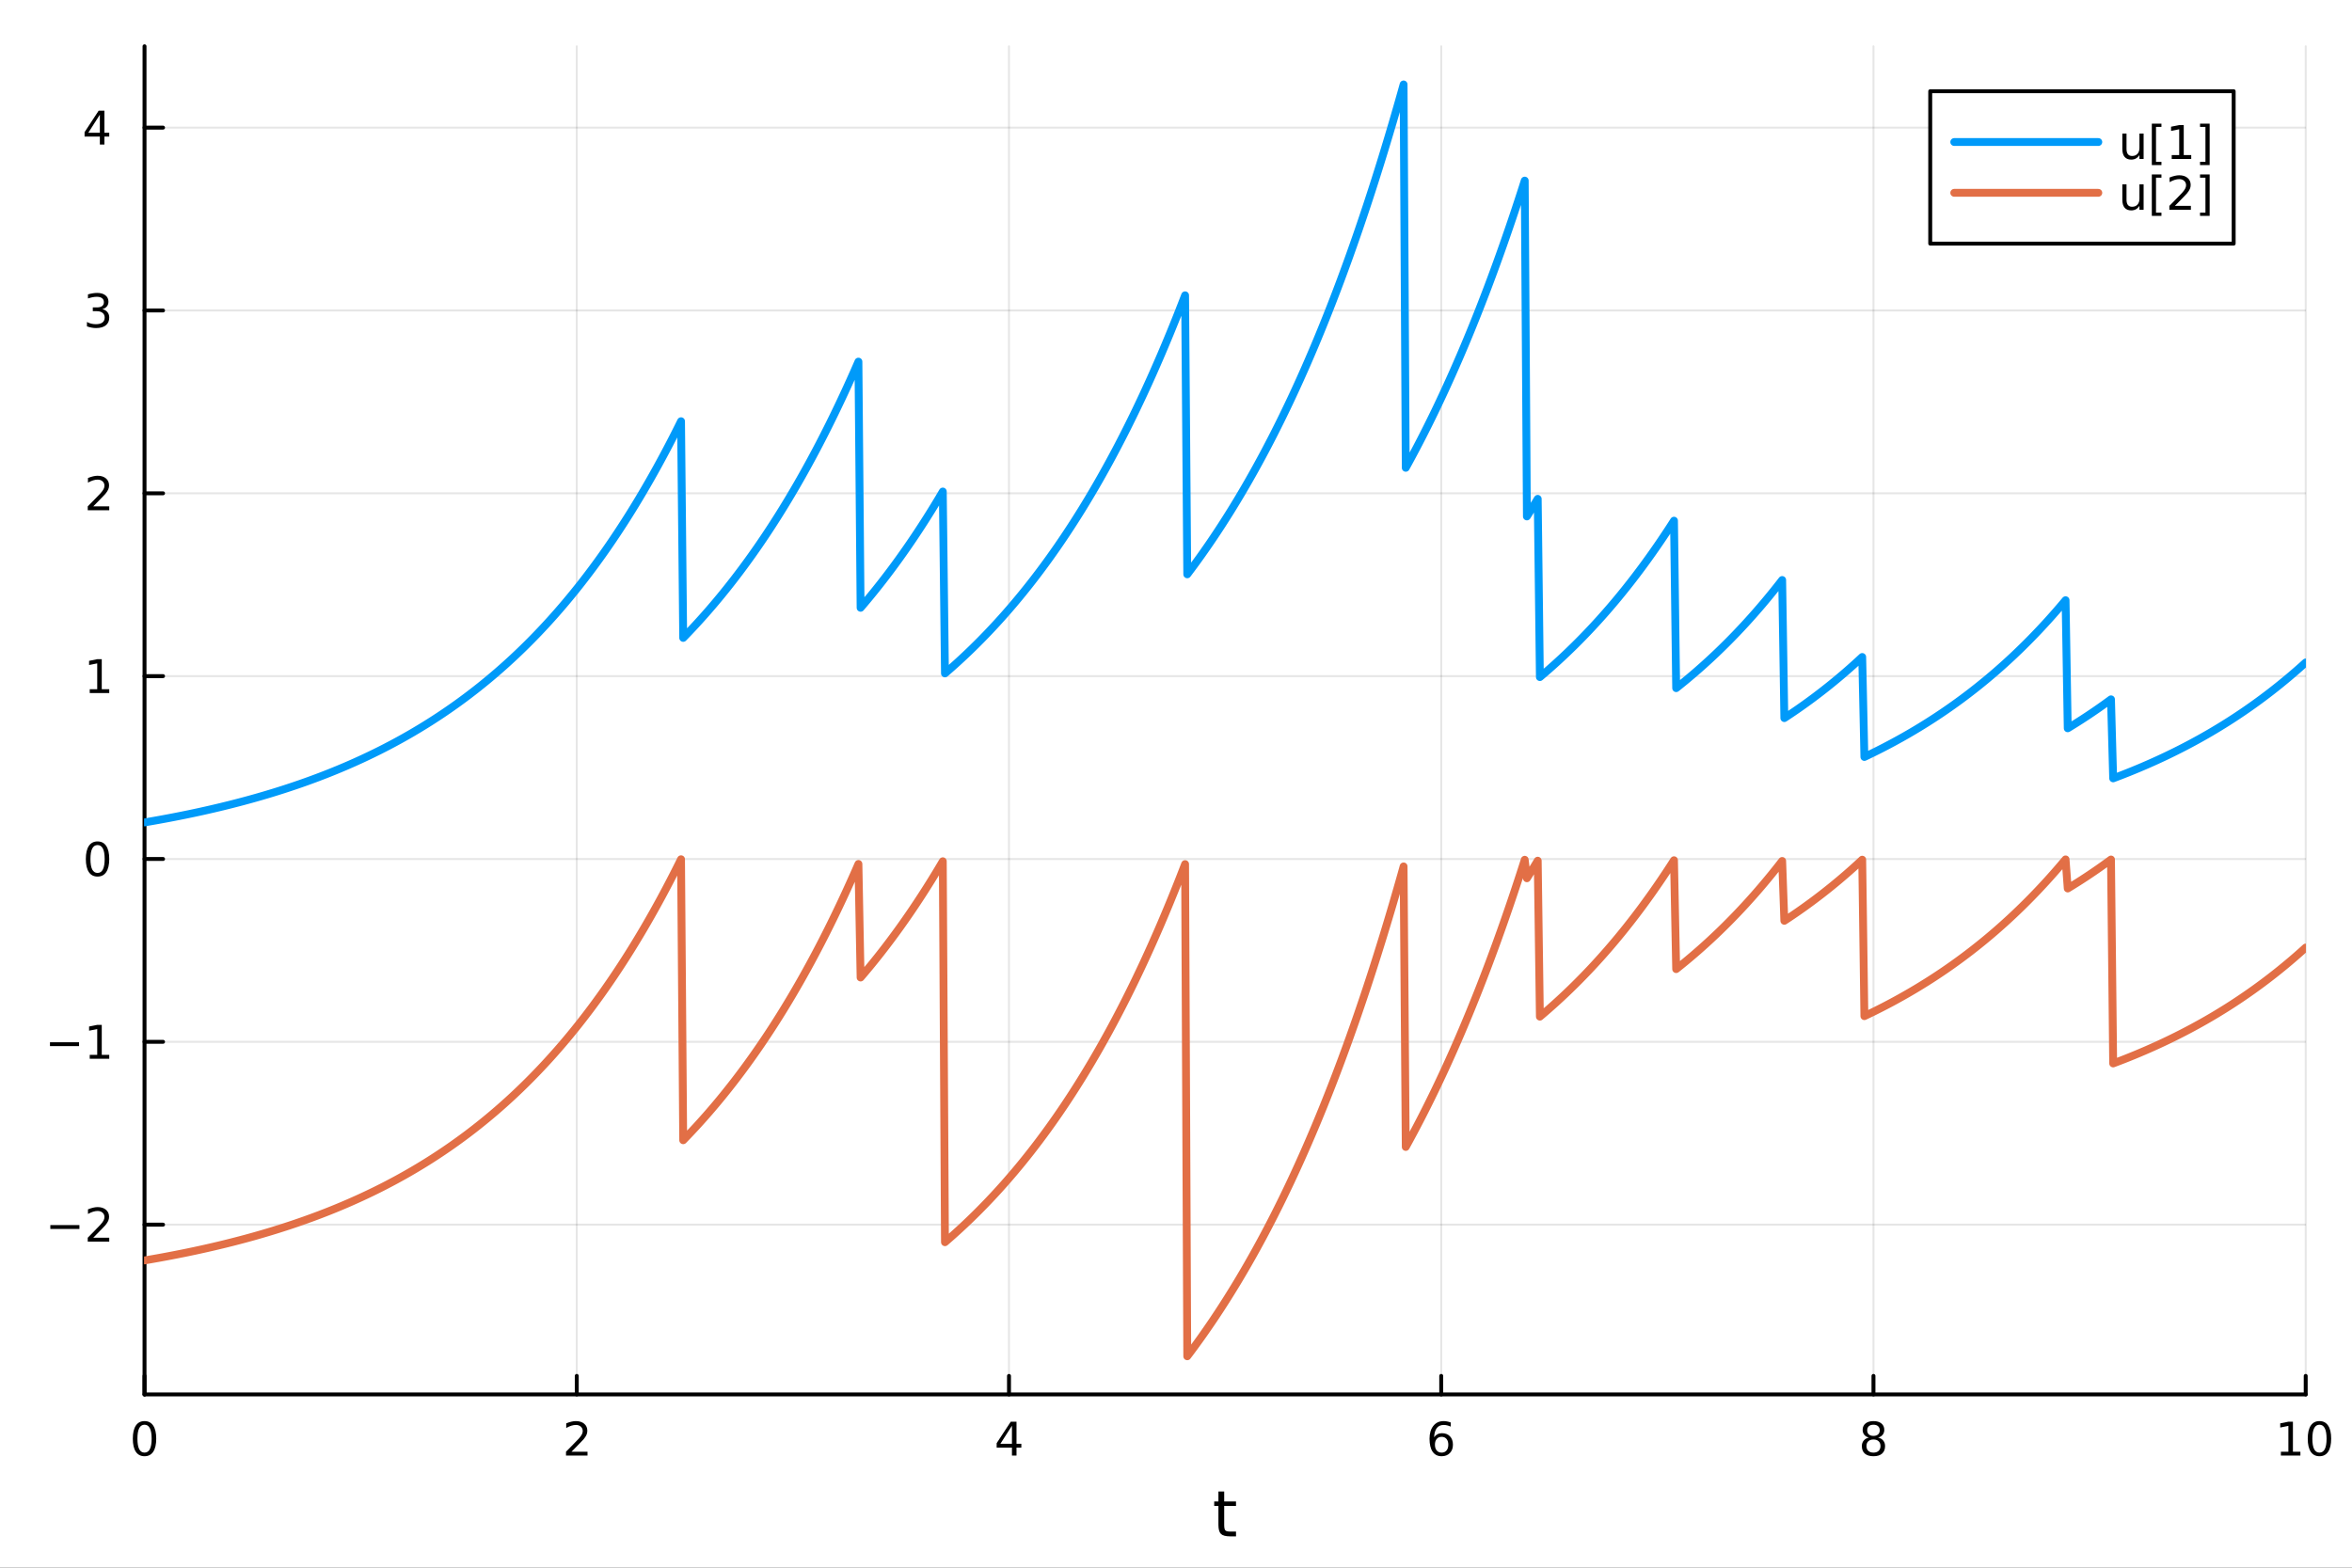<?xml version="1.0" encoding="utf-8"?>
<svg xmlns="http://www.w3.org/2000/svg" xmlns:xlink="http://www.w3.org/1999/xlink" width="600" height="400" viewBox="0 0 2400 1600">
<rect x="0" y="0" width="2400" height="1600" fill="#333333" stroke="none"/>
<defs>
  <clipPath id="clip770">
    <rect x="0" y="0" width="2400" height="1600"/>
  </clipPath>
</defs>
<path clip-path="url(#clip770)" d="M0 1600 L2400 1600 L2400 0 L0 0  Z" fill="#ffffff" fill-rule="evenodd" fill-opacity="1"/>
<defs>
  <clipPath id="clip771">
    <rect x="480" y="0" width="1681" height="1600"/>
  </clipPath>
</defs>
<path clip-path="url(#clip770)" d="M147.478 1423.18 L2352.76 1423.18 L2352.76 47.244 L147.478 47.244  Z" fill="#ffffff" fill-rule="evenodd" fill-opacity="1"/>
<defs>
  <clipPath id="clip772">
    <rect x="147" y="47" width="2206" height="1377"/>
  </clipPath>
</defs>
<polyline clip-path="url(#clip772)" style="stroke:#000000; stroke-linecap:round; stroke-linejoin:round; stroke-width:2; stroke-opacity:0.1; fill:none" points="147.478,1423.18 147.478,47.244 "/>
<polyline clip-path="url(#clip772)" style="stroke:#000000; stroke-linecap:round; stroke-linejoin:round; stroke-width:2; stroke-opacity:0.1; fill:none" points="588.534,1423.18 588.534,47.244 "/>
<polyline clip-path="url(#clip772)" style="stroke:#000000; stroke-linecap:round; stroke-linejoin:round; stroke-width:2; stroke-opacity:0.1; fill:none" points="1029.59,1423.18 1029.59,47.244 "/>
<polyline clip-path="url(#clip772)" style="stroke:#000000; stroke-linecap:round; stroke-linejoin:round; stroke-width:2; stroke-opacity:0.1; fill:none" points="1470.64,1423.18 1470.64,47.244 "/>
<polyline clip-path="url(#clip772)" style="stroke:#000000; stroke-linecap:round; stroke-linejoin:round; stroke-width:2; stroke-opacity:0.1; fill:none" points="1911.7,1423.18 1911.7,47.244 "/>
<polyline clip-path="url(#clip772)" style="stroke:#000000; stroke-linecap:round; stroke-linejoin:round; stroke-width:2; stroke-opacity:0.1; fill:none" points="2352.76,1423.18 2352.76,47.244 "/>
<polyline clip-path="url(#clip770)" style="stroke:#000000; stroke-linecap:round; stroke-linejoin:round; stroke-width:4; stroke-opacity:1; fill:none" points="147.478,1423.18 2352.76,1423.18 "/>
<polyline clip-path="url(#clip770)" style="stroke:#000000; stroke-linecap:round; stroke-linejoin:round; stroke-width:4; stroke-opacity:1; fill:none" points="147.478,1423.18 147.478,1404.28 "/>
<polyline clip-path="url(#clip770)" style="stroke:#000000; stroke-linecap:round; stroke-linejoin:round; stroke-width:4; stroke-opacity:1; fill:none" points="588.534,1423.18 588.534,1404.28 "/>
<polyline clip-path="url(#clip770)" style="stroke:#000000; stroke-linecap:round; stroke-linejoin:round; stroke-width:4; stroke-opacity:1; fill:none" points="1029.59,1423.18 1029.59,1404.28 "/>
<polyline clip-path="url(#clip770)" style="stroke:#000000; stroke-linecap:round; stroke-linejoin:round; stroke-width:4; stroke-opacity:1; fill:none" points="1470.64,1423.18 1470.64,1404.28 "/>
<polyline clip-path="url(#clip770)" style="stroke:#000000; stroke-linecap:round; stroke-linejoin:round; stroke-width:4; stroke-opacity:1; fill:none" points="1911.7,1423.18 1911.7,1404.28 "/>
<polyline clip-path="url(#clip770)" style="stroke:#000000; stroke-linecap:round; stroke-linejoin:round; stroke-width:4; stroke-opacity:1; fill:none" points="2352.76,1423.18 2352.76,1404.28 "/>
<path clip-path="url(#clip770)" d="M147.478 1454.1 Q143.867 1454.1 142.038 1457.66 Q140.233 1461.2 140.233 1468.33 Q140.233 1475.44 142.038 1479.01 Q143.867 1482.55 147.478 1482.55 Q151.112 1482.55 152.918 1479.01 Q154.746 1475.44 154.746 1468.33 Q154.746 1461.2 152.918 1457.66 Q151.112 1454.1 147.478 1454.1 M147.478 1450.39 Q153.288 1450.39 156.344 1455 Q159.422 1459.58 159.422 1468.33 Q159.422 1477.06 156.344 1481.67 Q153.288 1486.25 147.478 1486.25 Q141.668 1486.25 138.589 1481.67 Q135.534 1477.06 135.534 1468.33 Q135.534 1459.58 138.589 1455 Q141.668 1450.39 147.478 1450.39 Z" fill="#000000" fill-rule="nonzero" fill-opacity="1" /><path clip-path="url(#clip770)" d="M583.186 1481.64 L599.506 1481.64 L599.506 1485.58 L577.561 1485.58 L577.561 1481.64 Q580.223 1478.89 584.807 1474.26 Q589.413 1469.61 590.594 1468.27 Q592.839 1465.74 593.719 1464.01 Q594.621 1462.25 594.621 1460.56 Q594.621 1457.8 592.677 1456.07 Q590.756 1454.33 587.654 1454.33 Q585.455 1454.33 583.001 1455.09 Q580.571 1455.86 577.793 1457.41 L577.793 1452.69 Q580.617 1451.55 583.071 1450.97 Q585.524 1450.39 587.561 1450.39 Q592.932 1450.39 596.126 1453.08 Q599.32 1455.77 599.32 1460.26 Q599.32 1462.39 598.51 1464.31 Q597.723 1466.2 595.617 1468.8 Q595.038 1469.47 591.936 1472.69 Q588.834 1475.88 583.186 1481.64 Z" fill="#000000" fill-rule="nonzero" fill-opacity="1" /><path clip-path="url(#clip770)" d="M1032.6 1455.09 L1020.79 1473.54 L1032.6 1473.54 L1032.6 1455.09 M1031.37 1451.02 L1037.25 1451.02 L1037.25 1473.54 L1042.18 1473.54 L1042.18 1477.43 L1037.25 1477.43 L1037.25 1485.58 L1032.6 1485.58 L1032.6 1477.43 L1017 1477.43 L1017 1472.92 L1031.37 1451.02 Z" fill="#000000" fill-rule="nonzero" fill-opacity="1" /><path clip-path="url(#clip770)" d="M1471.05 1466.44 Q1467.9 1466.44 1466.05 1468.59 Q1464.22 1470.74 1464.22 1474.49 Q1464.22 1478.22 1466.05 1480.39 Q1467.9 1482.55 1471.05 1482.55 Q1474.2 1482.55 1476.03 1480.39 Q1477.88 1478.22 1477.88 1474.49 Q1477.88 1470.74 1476.03 1468.59 Q1474.2 1466.44 1471.05 1466.44 M1480.33 1451.78 L1480.33 1456.04 Q1478.57 1455.21 1476.77 1454.77 Q1474.98 1454.33 1473.23 1454.33 Q1468.6 1454.33 1466.14 1457.45 Q1463.71 1460.58 1463.36 1466.9 Q1464.73 1464.89 1466.79 1463.82 Q1468.85 1462.73 1471.33 1462.73 Q1476.54 1462.73 1479.55 1465.9 Q1482.58 1469.05 1482.58 1474.49 Q1482.58 1479.82 1479.43 1483.03 Q1476.28 1486.25 1471.05 1486.25 Q1465.05 1486.25 1461.88 1481.67 Q1458.71 1477.06 1458.71 1468.33 Q1458.71 1460.14 1462.6 1455.28 Q1466.49 1450.39 1473.04 1450.39 Q1474.8 1450.39 1476.58 1450.74 Q1478.39 1451.09 1480.33 1451.78 Z" fill="#000000" fill-rule="nonzero" fill-opacity="1" /><path clip-path="url(#clip770)" d="M1911.7 1469.17 Q1908.37 1469.17 1906.45 1470.95 Q1904.55 1472.73 1904.55 1475.86 Q1904.55 1478.98 1906.45 1480.77 Q1908.37 1482.55 1911.7 1482.55 Q1915.03 1482.55 1916.95 1480.77 Q1918.88 1478.96 1918.88 1475.86 Q1918.88 1472.73 1916.95 1470.95 Q1915.06 1469.17 1911.7 1469.17 M1907.02 1467.18 Q1904.02 1466.44 1902.33 1464.38 Q1900.66 1462.32 1900.66 1459.35 Q1900.66 1455.21 1903.6 1452.8 Q1906.56 1450.39 1911.7 1450.39 Q1916.86 1450.39 1919.8 1452.8 Q1922.74 1455.21 1922.74 1459.35 Q1922.74 1462.32 1921.05 1464.38 Q1919.39 1466.44 1916.4 1467.18 Q1919.78 1467.96 1921.65 1470.26 Q1923.55 1472.55 1923.55 1475.86 Q1923.55 1480.88 1920.47 1483.57 Q1917.42 1486.25 1911.7 1486.25 Q1905.98 1486.25 1902.9 1483.57 Q1899.85 1480.88 1899.85 1475.86 Q1899.85 1472.55 1901.75 1470.26 Q1903.64 1467.96 1907.02 1467.18 M1905.31 1459.79 Q1905.31 1462.48 1906.98 1463.98 Q1908.67 1465.49 1911.7 1465.49 Q1914.71 1465.49 1916.4 1463.98 Q1918.11 1462.48 1918.11 1459.79 Q1918.11 1457.11 1916.4 1455.6 Q1914.71 1454.1 1911.7 1454.1 Q1908.67 1454.1 1906.98 1455.6 Q1905.31 1457.11 1905.31 1459.79 Z" fill="#000000" fill-rule="nonzero" fill-opacity="1" /><path clip-path="url(#clip770)" d="M2327.44 1481.64 L2335.08 1481.64 L2335.08 1455.28 L2326.77 1456.95 L2326.77 1452.69 L2335.04 1451.02 L2339.71 1451.02 L2339.71 1481.64 L2347.35 1481.64 L2347.35 1485.58 L2327.44 1485.58 L2327.44 1481.64 Z" fill="#000000" fill-rule="nonzero" fill-opacity="1" /><path clip-path="url(#clip770)" d="M2366.8 1454.1 Q2363.18 1454.1 2361.36 1457.66 Q2359.55 1461.2 2359.55 1468.33 Q2359.55 1475.44 2361.36 1479.01 Q2363.18 1482.55 2366.8 1482.55 Q2370.43 1482.55 2372.23 1479.01 Q2374.06 1475.44 2374.06 1468.33 Q2374.06 1461.2 2372.23 1457.66 Q2370.43 1454.1 2366.8 1454.1 M2366.8 1450.39 Q2372.61 1450.39 2375.66 1455 Q2378.74 1459.58 2378.74 1468.33 Q2378.74 1477.06 2375.66 1481.67 Q2372.61 1486.25 2366.8 1486.25 Q2360.99 1486.25 2357.91 1481.67 Q2354.85 1477.06 2354.85 1468.33 Q2354.85 1459.58 2357.91 1455 Q2360.99 1450.39 2366.8 1450.39 Z" fill="#000000" fill-rule="nonzero" fill-opacity="1" /><path clip-path="url(#clip770)" d="M1249.18 1522.27 L1249.18 1532.4 L1261.24 1532.4 L1261.24 1536.95 L1249.18 1536.95 L1249.18 1556.3 Q1249.18 1560.66 1250.36 1561.9 Q1251.57 1563.14 1255.23 1563.14 L1261.24 1563.14 L1261.24 1568.04 L1255.23 1568.04 Q1248.45 1568.04 1245.87 1565.53 Q1243.29 1562.98 1243.29 1556.3 L1243.29 1536.95 L1238.99 1536.95 L1238.99 1532.4 L1243.29 1532.4 L1243.29 1522.27 L1249.18 1522.27 Z" fill="#000000" fill-rule="nonzero" fill-opacity="1" /><polyline clip-path="url(#clip772)" style="stroke:#000000; stroke-linecap:round; stroke-linejoin:round; stroke-width:2; stroke-opacity:0.1; fill:none" points="147.478,1249.89 2352.76,1249.89 "/>
<polyline clip-path="url(#clip772)" style="stroke:#000000; stroke-linecap:round; stroke-linejoin:round; stroke-width:2; stroke-opacity:0.1; fill:none" points="147.478,1063.29 2352.76,1063.29 "/>
<polyline clip-path="url(#clip772)" style="stroke:#000000; stroke-linecap:round; stroke-linejoin:round; stroke-width:2; stroke-opacity:0.1; fill:none" points="147.478,876.681 2352.76,876.681 "/>
<polyline clip-path="url(#clip772)" style="stroke:#000000; stroke-linecap:round; stroke-linejoin:round; stroke-width:2; stroke-opacity:0.1; fill:none" points="147.478,690.076 2352.76,690.076 "/>
<polyline clip-path="url(#clip772)" style="stroke:#000000; stroke-linecap:round; stroke-linejoin:round; stroke-width:2; stroke-opacity:0.1; fill:none" points="147.478,503.471 2352.76,503.471 "/>
<polyline clip-path="url(#clip772)" style="stroke:#000000; stroke-linecap:round; stroke-linejoin:round; stroke-width:2; stroke-opacity:0.1; fill:none" points="147.478,316.867 2352.76,316.867 "/>
<polyline clip-path="url(#clip772)" style="stroke:#000000; stroke-linecap:round; stroke-linejoin:round; stroke-width:2; stroke-opacity:0.1; fill:none" points="147.478,130.262 2352.76,130.262 "/>
<polyline clip-path="url(#clip770)" style="stroke:#000000; stroke-linecap:round; stroke-linejoin:round; stroke-width:4; stroke-opacity:1; fill:none" points="147.478,1423.18 147.478,47.244 "/>
<polyline clip-path="url(#clip770)" style="stroke:#000000; stroke-linecap:round; stroke-linejoin:round; stroke-width:4; stroke-opacity:1; fill:none" points="147.478,1249.89 166.376,1249.89 "/>
<polyline clip-path="url(#clip770)" style="stroke:#000000; stroke-linecap:round; stroke-linejoin:round; stroke-width:4; stroke-opacity:1; fill:none" points="147.478,1063.29 166.376,1063.29 "/>
<polyline clip-path="url(#clip770)" style="stroke:#000000; stroke-linecap:round; stroke-linejoin:round; stroke-width:4; stroke-opacity:1; fill:none" points="147.478,876.681 166.376,876.681 "/>
<polyline clip-path="url(#clip770)" style="stroke:#000000; stroke-linecap:round; stroke-linejoin:round; stroke-width:4; stroke-opacity:1; fill:none" points="147.478,690.076 166.376,690.076 "/>
<polyline clip-path="url(#clip770)" style="stroke:#000000; stroke-linecap:round; stroke-linejoin:round; stroke-width:4; stroke-opacity:1; fill:none" points="147.478,503.471 166.376,503.471 "/>
<polyline clip-path="url(#clip770)" style="stroke:#000000; stroke-linecap:round; stroke-linejoin:round; stroke-width:4; stroke-opacity:1; fill:none" points="147.478,316.867 166.376,316.867 "/>
<polyline clip-path="url(#clip770)" style="stroke:#000000; stroke-linecap:round; stroke-linejoin:round; stroke-width:4; stroke-opacity:1; fill:none" points="147.478,130.262 166.376,130.262 "/>
<path clip-path="url(#clip770)" d="M51.362 1250.34 L81.038 1250.34 L81.038 1254.28 L51.362 1254.28 L51.362 1250.34 Z" fill="#000000" fill-rule="nonzero" fill-opacity="1" /><path clip-path="url(#clip770)" d="M95.159 1263.23 L111.478 1263.23 L111.478 1267.17 L89.534 1267.17 L89.534 1263.23 Q92.196 1260.48 96.779 1255.85 Q101.385 1251.2 102.566 1249.86 Q104.811 1247.33 105.691 1245.6 Q106.594 1243.84 106.594 1242.15 Q106.594 1239.39 104.649 1237.66 Q102.728 1235.92 99.626 1235.92 Q97.427 1235.92 94.973 1236.68 Q92.543 1237.45 89.765 1239 L89.765 1234.28 Q92.589 1233.14 95.043 1232.56 Q97.496 1231.98 99.534 1231.98 Q104.904 1231.98 108.098 1234.67 Q111.293 1237.36 111.293 1241.85 Q111.293 1243.98 110.483 1245.9 Q109.696 1247.8 107.589 1250.39 Q107.01 1251.06 103.909 1254.28 Q100.807 1257.47 95.159 1263.23 Z" fill="#000000" fill-rule="nonzero" fill-opacity="1" /><path clip-path="url(#clip770)" d="M50.992 1063.74 L80.668 1063.74 L80.668 1067.67 L50.992 1067.67 L50.992 1063.74 Z" fill="#000000" fill-rule="nonzero" fill-opacity="1" /><path clip-path="url(#clip770)" d="M91.571 1076.63 L99.21 1076.63 L99.21 1050.26 L90.899 1051.93 L90.899 1047.67 L99.163 1046.01 L103.839 1046.01 L103.839 1076.63 L111.478 1076.63 L111.478 1080.57 L91.571 1080.57 L91.571 1076.63 Z" fill="#000000" fill-rule="nonzero" fill-opacity="1" /><path clip-path="url(#clip770)" d="M99.534 862.479 Q95.922 862.479 94.094 866.044 Q92.288 869.586 92.288 876.715 Q92.288 883.822 94.094 887.387 Q95.922 890.928 99.534 890.928 Q103.168 890.928 104.973 887.387 Q106.802 883.822 106.802 876.715 Q106.802 869.586 104.973 866.044 Q103.168 862.479 99.534 862.479 M99.534 858.776 Q105.344 858.776 108.399 863.382 Q111.478 867.965 111.478 876.715 Q111.478 885.442 108.399 890.049 Q105.344 894.632 99.534 894.632 Q93.723 894.632 90.645 890.049 Q87.589 885.442 87.589 876.715 Q87.589 867.965 90.645 863.382 Q93.723 858.776 99.534 858.776 Z" fill="#000000" fill-rule="nonzero" fill-opacity="1" /><path clip-path="url(#clip770)" d="M91.571 703.421 L99.21 703.421 L99.21 677.055 L90.899 678.722 L90.899 674.463 L99.163 672.796 L103.839 672.796 L103.839 703.421 L111.478 703.421 L111.478 707.356 L91.571 707.356 L91.571 703.421 Z" fill="#000000" fill-rule="nonzero" fill-opacity="1" /><path clip-path="url(#clip770)" d="M95.159 516.816 L111.478 516.816 L111.478 520.751 L89.534 520.751 L89.534 516.816 Q92.196 514.061 96.779 509.432 Q101.385 504.779 102.566 503.437 Q104.811 500.913 105.691 499.177 Q106.594 497.418 106.594 495.728 Q106.594 492.974 104.649 491.237 Q102.728 489.501 99.626 489.501 Q97.427 489.501 94.973 490.265 Q92.543 491.029 89.765 492.58 L89.765 487.858 Q92.589 486.724 95.043 486.145 Q97.496 485.566 99.534 485.566 Q104.904 485.566 108.098 488.251 Q111.293 490.937 111.293 495.427 Q111.293 497.557 110.483 499.478 Q109.696 501.376 107.589 503.969 Q107.01 504.64 103.909 507.858 Q100.807 511.052 95.159 516.816 Z" fill="#000000" fill-rule="nonzero" fill-opacity="1" /><path clip-path="url(#clip770)" d="M104.348 315.512 Q107.705 316.23 109.58 318.498 Q111.478 320.767 111.478 324.1 Q111.478 329.216 107.959 332.017 Q104.441 334.818 97.96 334.818 Q95.784 334.818 93.469 334.378 Q91.177 333.961 88.723 333.105 L88.723 328.591 Q90.668 329.725 92.983 330.304 Q95.297 330.883 97.821 330.883 Q102.219 330.883 104.51 329.147 Q106.825 327.41 106.825 324.1 Q106.825 321.045 104.672 319.332 Q102.543 317.596 98.723 317.596 L94.696 317.596 L94.696 313.753 L98.909 313.753 Q102.358 313.753 104.186 312.387 Q106.015 310.999 106.015 308.406 Q106.015 305.744 104.117 304.332 Q102.242 302.897 98.723 302.897 Q96.802 302.897 94.603 303.313 Q92.404 303.73 89.765 304.61 L89.765 300.443 Q92.427 299.702 94.742 299.332 Q97.08 298.962 99.14 298.962 Q104.464 298.962 107.566 301.392 Q110.668 303.799 110.668 307.92 Q110.668 310.79 109.024 312.781 Q107.381 314.749 104.348 315.512 Z" fill="#000000" fill-rule="nonzero" fill-opacity="1" /><path clip-path="url(#clip770)" d="M101.895 117.056 L90.089 135.505 L101.895 135.505 L101.895 117.056 M100.668 112.982 L106.547 112.982 L106.547 135.505 L111.478 135.505 L111.478 139.394 L106.547 139.394 L106.547 147.542 L101.895 147.542 L101.895 139.394 L86.293 139.394 L86.293 134.88 L100.668 112.982 Z" fill="#000000" fill-rule="nonzero" fill-opacity="1" /><polyline clip-path="url(#clip772)" style="stroke:#009af9; stroke-linecap:round; stroke-linejoin:round; stroke-width:8; stroke-opacity:1; fill:none" points="147.478,839.36 149.685,838.984 151.893,838.605 154.1,838.222 156.308,837.835 158.515,837.444 160.723,837.049 162.93,836.651 165.138,836.248 167.345,835.841 169.553,835.43 171.76,835.015 173.968,834.596 176.175,834.173 178.383,833.745 180.59,833.313 182.798,832.877 185.005,832.436 187.213,831.991 189.42,831.542 191.628,831.088 193.835,830.629 196.043,830.166 198.25,829.698 200.458,829.225 202.665,828.748 204.873,828.265 207.08,827.778 209.288,827.286 211.495,826.789 213.702,826.287 215.91,825.78 218.117,825.268 220.325,824.751 222.532,824.229 224.74,823.701 226.947,823.168 229.155,822.63 231.362,822.086 233.57,821.537 235.777,820.982 237.985,820.422 240.192,819.856 242.4,819.284 244.607,818.707 246.815,818.123 249.022,817.534 251.23,816.939 253.437,816.338 255.645,815.731 257.852,815.118 260.06,814.499 262.267,813.873 264.475,813.241 266.682,812.603 268.89,811.958 271.097,811.307 273.305,810.65 275.512,809.985 277.72,809.314 279.927,808.637 282.135,807.952 284.342,807.261 286.549,806.562 288.757,805.857 290.964,805.144 293.172,804.425 295.379,803.698 297.587,802.963 299.794,802.222 302.002,801.473 304.209,800.716 306.417,799.952 308.624,799.18 310.832,798.4 313.039,797.613 315.247,796.817 317.454,796.014 319.662,795.202 321.869,794.383 324.077,793.555 326.284,792.718 328.492,791.874 330.699,791.021 332.907,790.159 335.114,789.288 337.322,788.409 339.529,787.521 341.737,786.624 343.944,785.718 346.152,784.803 348.359,783.879 350.567,782.945 352.774,782.002 354.982,781.05 357.189,780.088 359.397,779.116 361.604,778.135 363.811,777.143 366.019,776.142 368.226,775.13 370.434,774.109 372.641,773.077 374.849,772.035 377.056,770.982 379.264,769.918 381.471,768.844 383.679,767.759 385.886,766.664 388.094,765.557 390.301,764.439 392.509,763.31 394.716,762.169 396.924,761.017 399.131,759.853 401.339,758.678 403.546,757.491 405.754,756.292 407.961,755.081 410.169,753.857 412.376,752.622 414.584,751.374 416.791,750.113 418.999,748.84 421.206,747.554 423.414,746.254 425.621,744.942 427.829,743.617 430.036,742.278 432.244,740.926 434.451,739.561 436.659,738.181 438.866,736.788 441.073,735.38 443.281,733.959 445.488,732.523 447.696,731.073 449.903,729.608 452.111,728.129 454.318,726.634 456.526,725.125 458.733,723.6 460.941,722.06 463.148,720.505 465.356,718.934 467.563,717.347 469.771,715.744 471.978,714.125 474.186,712.489 476.393,710.838 478.601,709.169 480.808,707.484 483.016,705.782 485.223,704.063 487.431,702.326 489.638,700.572 491.846,698.8 494.053,697.011 496.261,695.203 498.468,693.377 500.676,691.533 502.883,689.67 505.091,687.789 507.298,685.889 509.506,683.969 511.713,682.03 513.921,680.072 516.128,678.094 518.335,676.096 520.543,674.078 522.75,672.04 524.958,669.981 527.165,667.902 529.373,665.801 531.58,663.68 533.788,661.537 535.995,659.372 538.203,657.186 540.41,654.978 542.618,652.747 544.825,650.495 547.033,648.219 549.24,645.921 551.448,643.599 553.655,641.255 555.863,638.886 558.07,636.494 560.278,634.078 562.485,631.637 564.693,629.172 566.9,626.682 569.108,624.167 571.315,621.627 573.523,619.062 575.73,616.47 577.938,613.852 580.145,611.208 582.353,608.538 584.56,605.841 586.768,603.116 588.975,600.364 591.182,597.584 593.39,594.777 595.597,591.941 597.805,589.076 600.012,586.183 602.22,583.261 604.427,580.309 606.635,577.327 608.842,574.315 611.05,571.274 613.257,568.201 615.465,565.098 617.672,561.963 619.88,558.797 622.087,555.598 624.295,552.368 626.502,549.105 628.71,545.809 630.917,542.481 633.125,539.118 635.332,535.722 637.54,532.292 639.747,528.827 641.955,525.327 644.162,521.792 646.37,518.222 648.577,514.616 650.785,510.973 652.992,507.294 655.2,503.578 657.407,499.824 659.615,496.033 661.822,492.204 664.03,488.336 666.237,484.429 668.444,480.483 670.652,476.497 672.859,472.471 675.067,468.404 677.274,464.297 679.482,460.148 681.689,455.958 683.897,451.725 686.104,447.45 688.312,443.132 690.519,438.77 692.727,434.365 694.934,429.915 697.142,651.051 699.349,648.781 701.557,646.488 703.764,644.172 705.972,641.833 708.179,639.47 710.387,637.084 712.594,634.673 714.802,632.238 717.009,629.779 719.217,627.295 721.424,624.786 723.632,622.252 725.839,619.693 728.047,617.108 730.254,614.496 732.462,611.859 734.669,609.195 736.877,606.504 739.084,603.786 741.292,601.041 743.499,598.268 745.706,595.467 747.914,592.638 750.121,589.781 752.329,586.895 754.536,583.98 756.744,581.036 758.951,578.062 761.159,575.058 763.366,572.024 765.574,568.959 767.781,565.863 769.989,562.737 772.196,559.579 774.404,556.389 776.611,553.167 778.819,549.912 781.026,546.625 783.234,543.304 785.441,539.95 787.649,536.563 789.856,533.141 792.064,529.685 794.271,526.194 796.479,522.668 798.686,519.106 800.894,515.509 803.101,511.875 805.309,508.205 807.516,504.497 809.724,500.753 811.931,496.971 814.139,493.15 816.346,489.292 818.553,485.394 820.761,481.457 822.968,477.481 825.176,473.465 827.383,469.408 829.591,465.31 831.798,461.172 834.006,456.992 836.213,452.77 838.421,448.505 840.628,444.197 842.836,439.846 845.043,435.452 847.251,431.013 849.458,426.529 851.666,422.001 853.873,417.426 856.081,412.806 858.288,408.14 860.496,403.426 862.703,398.665 864.911,393.856 867.118,388.999 869.326,384.092 871.533,379.137 873.741,374.131 875.948,369.075 878.156,620.325 880.363,617.746 882.571,615.141 884.778,612.51 886.986,609.852 889.193,607.167 891.401,604.456 893.608,601.717 895.815,598.951 898.023,596.157 900.23,593.335 902.438,590.484 904.645,587.605 906.853,584.697 909.06,581.76 911.268,578.793 913.475,575.796 915.683,572.769 917.89,569.712 920.098,566.623 922.305,563.504 924.513,560.354 926.72,557.171 928.928,553.957 931.135,550.71 933.343,547.431 935.55,544.119 937.758,540.773 939.965,537.394 942.173,533.98 944.38,530.533 946.588,527.05 948.795,523.533 951.003,519.98 953.21,516.392 955.418,512.767 957.625,509.106 959.833,505.408 962.04,501.673 964.248,687.296 966.455,685.391 968.663,683.466 970.87,681.522 973.077,679.559 975.285,677.576 977.492,675.573 979.7,673.549 981.907,671.506 984.115,669.441 986.322,667.356 988.53,665.251 990.737,663.123 992.945,660.975 995.152,658.805 997.36,656.613 999.567,654.399 1001.77,652.163 1003.98,649.905 1006.19,647.624 1008.4,645.32 1010.6,642.992 1012.81,640.642 1015.02,638.267 1017.23,635.869 1019.43,633.447 1021.64,631.001 1023.85,628.529 1026.06,626.033 1028.26,623.512 1030.47,620.966 1032.68,618.394 1034.89,615.796 1037.09,613.172 1039.3,610.521 1041.51,607.844 1043.72,605.14 1045.92,602.409 1048.13,599.65 1050.34,596.863 1052.55,594.048 1054.75,591.205 1056.96,588.334 1059.17,585.433 1061.38,582.503 1063.58,579.544 1065.79,576.555 1068,573.535 1070.21,570.486 1072.41,567.405 1074.62,564.294 1076.83,561.151 1079.04,557.976 1081.24,554.77 1083.45,551.531 1085.66,548.26 1087.87,544.955 1090.07,541.618 1092.28,538.246 1094.49,534.841 1096.7,531.402 1098.9,527.927 1101.11,524.418 1103.32,520.874 1105.53,517.294 1107.73,513.678 1109.94,510.025 1112.15,506.336 1114.36,502.61 1116.56,498.846 1118.77,495.044 1120.98,491.205 1123.19,487.326 1125.39,483.409 1127.6,479.453 1129.81,475.456 1132.02,471.42 1134.22,467.343 1136.43,463.225 1138.64,459.065 1140.85,454.864 1143.05,450.62 1145.26,446.334 1147.47,442.005 1149.68,437.632 1151.88,433.215 1154.09,428.753 1156.3,424.247 1158.51,419.696 1160.71,415.098 1162.92,410.455 1165.13,405.764 1167.34,401.027 1169.54,396.242 1171.75,391.408 1173.96,386.526 1176.17,381.595 1178.37,376.615 1180.58,371.584 1182.79,366.503 1185,361.37 1187.2,356.186 1189.41,350.95 1191.62,345.66 1193.83,340.318 1196.03,334.922 1198.24,329.472 1200.45,323.967 1202.66,318.406 1204.86,312.79 1207.07,307.117 1209.28,301.387 1211.49,586.156 1213.69,583.233 1215.9,580.281 1218.11,577.299 1220.32,574.287 1222.52,571.244 1224.73,568.171 1226.94,565.067 1229.15,561.932 1231.35,558.765 1233.56,555.567 1235.77,552.336 1237.98,549.073 1240.18,545.777 1242.39,542.448 1244.6,539.086 1246.81,535.69 1249.01,532.26 1251.22,528.795 1253.43,525.296 1255.64,521.761 1257.84,518.192 1260.05,514.586 1262.26,510.944 1264.47,507.265 1266.67,503.55 1268.88,499.797 1271.09,496.007 1273.3,492.179 1275.5,488.312 1277.71,484.406 1279.92,480.461 1282.13,476.477 1284.33,472.452 1286.54,468.387 1288.75,464.281 1290.96,460.134 1293.16,455.945 1295.37,451.714 1297.58,447.44 1299.79,443.123 1301.99,438.763 1304.2,434.359 1306.41,429.911 1308.62,425.417 1310.82,420.879 1313.03,416.295 1315.24,411.664 1317.45,406.987 1319.65,402.263 1321.86,397.491 1324.07,392.671 1326.28,387.802 1328.48,382.884 1330.69,377.917 1332.9,372.9 1335.11,367.832 1337.31,362.712 1339.52,357.542 1341.73,352.319 1343.94,347.043 1346.14,341.714 1348.35,336.331 1350.56,330.894 1352.76,325.402 1354.97,319.855 1357.18,314.252 1359.39,308.593 1361.59,302.876 1363.8,297.102 1366.01,291.269 1368.22,285.378 1370.42,279.427 1372.63,273.417 1374.84,267.346 1377.05,261.214 1379.25,255.02 1381.46,248.764 1383.67,242.445 1385.88,236.062 1388.08,229.616 1390.29,223.104 1392.5,216.527 1394.71,209.885 1396.91,203.175 1399.12,196.399 1401.33,189.554 1403.54,182.641 1405.74,175.659 1407.95,168.606 1410.16,161.483 1412.37,154.288 1414.57,147.02 1416.78,139.68 1418.99,132.265 1421.2,124.776 1423.4,117.212 1425.61,109.571 1427.82,101.854 1430.03,94.059 1432.23,86.186 1434.44,477.452 1436.65,473.436 1438.86,469.379 1441.06,465.281 1443.27,461.142 1445.48,456.962 1447.69,452.739 1449.89,448.474 1452.1,444.166 1454.31,439.815 1456.52,435.42 1458.72,430.981 1460.93,426.497 1463.14,421.968 1465.35,417.393 1467.55,412.773 1469.76,408.106 1471.97,403.392 1474.18,398.631 1476.38,393.822 1478.59,388.964 1480.8,384.058 1483.01,379.102 1485.21,374.097 1487.42,369.041 1489.63,363.934 1491.84,358.776 1494.04,353.566 1496.25,348.304 1498.46,342.988 1500.67,337.62 1502.87,332.197 1505.08,326.719 1507.29,321.187 1509.5,315.598 1511.7,309.954 1513.91,304.252 1516.12,298.494 1518.33,292.677 1520.53,286.801 1522.74,280.867 1524.95,274.873 1527.16,268.818 1529.36,262.703 1531.57,256.526 1533.78,250.287 1535.99,243.985 1538.19,237.619 1540.4,231.19 1542.61,224.696 1544.82,218.136 1547.02,211.511 1549.23,204.819 1551.44,198.059 1553.65,191.232 1555.85,184.336 1558.06,527.077 1560.27,523.56 1562.48,520.007 1564.68,516.419 1566.89,512.795 1569.1,509.134 1571.31,691.057 1573.51,689.19 1575.72,687.304 1577.93,685.398 1580.14,683.474 1582.34,681.53 1584.55,679.567 1586.76,677.584 1588.97,675.581 1591.17,673.558 1593.38,671.514 1595.59,669.45 1597.8,667.365 1600,665.26 1602.21,663.133 1604.42,660.984 1606.63,658.814 1608.83,656.623 1611.04,654.409 1613.25,652.173 1615.46,649.915 1617.66,647.633 1619.87,645.329 1622.08,643.002 1624.29,640.651 1626.49,638.277 1628.7,635.879 1630.91,633.457 1633.12,631.01 1635.32,628.539 1637.53,626.043 1639.74,623.521 1641.95,620.975 1644.15,618.402 1646.36,615.804 1648.57,613.18 1650.78,610.529 1652.98,607.852 1655.19,605.147 1657.4,602.416 1659.61,599.656 1661.81,596.87 1664.02,594.055 1666.23,591.211 1668.44,588.339 1670.64,585.438 1672.85,582.508 1675.06,579.549 1677.27,576.559 1679.47,573.54 1681.68,570.49 1683.89,567.409 1686.1,564.298 1688.3,561.155 1690.51,557.98 1692.72,554.774 1694.93,551.535 1697.13,548.264 1699.34,544.959 1701.55,541.622 1703.76,538.251 1705.96,534.846 1708.17,531.407 1710.38,702.333 1712.59,700.579 1714.79,698.808 1717,697.018 1719.21,695.211 1721.42,693.385 1723.62,691.541 1725.83,689.678 1728.04,687.797 1730.25,685.897 1732.45,683.977 1734.66,682.039 1736.87,680.081 1739.07,678.103 1741.28,676.105 1743.49,674.087 1745.7,672.049 1747.9,669.991 1750.11,667.911 1752.32,665.811 1754.53,663.69 1756.73,661.547 1758.94,659.383 1761.15,657.197 1763.36,654.989 1765.56,652.759 1767.77,650.506 1769.98,648.231 1772.19,645.933 1774.39,643.611 1776.6,641.267 1778.81,638.898 1781.02,636.506 1783.22,634.09 1785.43,631.649 1787.64,629.184 1789.85,626.694 1792.05,624.179 1794.26,621.639 1796.47,619.073 1798.68,616.482 1800.88,613.864 1803.09,611.22 1805.3,608.549 1807.51,605.851 1809.71,603.127 1811.92,600.375 1814.13,597.595 1816.34,594.787 1818.54,591.951 1820.75,732.903 1822.96,731.456 1825.17,729.995 1827.37,728.52 1829.58,727.029 1831.79,725.524 1834,724.003 1836.2,722.467 1838.41,720.915 1840.62,719.348 1842.83,717.766 1845.03,716.167 1847.24,714.552 1849.45,712.921 1851.66,711.274 1853.86,709.61 1856.07,707.929 1858.28,706.231 1860.49,704.516 1862.69,702.784 1864.9,701.035 1867.11,699.268 1869.32,697.483 1871.52,695.68 1873.73,693.859 1875.94,692.02 1878.15,690.162 1880.35,688.286 1882.56,686.391 1884.77,684.476 1886.98,682.543 1889.18,680.59 1891.39,678.617 1893.6,676.624 1895.81,674.612 1898.01,672.579 1900.22,670.525 1902.43,772.573 1904.64,771.526 1906.84,770.468 1909.05,769.399 1911.26,768.319 1913.47,767.229 1915.67,766.128 1917.88,765.016 1920.09,763.892 1922.3,762.757 1924.5,761.611 1926.71,760.453 1928.92,759.284 1931.13,758.103 1933.33,756.91 1935.54,755.705 1937.75,754.488 1939.96,753.259 1942.16,752.018 1944.37,750.764 1946.58,749.497 1948.79,748.218 1950.99,746.926 1953.2,745.621 1955.41,744.303 1957.62,742.972 1959.82,741.627 1962.03,740.269 1964.24,738.897 1966.45,737.512 1968.65,736.112 1970.86,734.699 1973.07,733.271 1975.28,731.829 1977.48,730.373 1979.69,728.902 1981.9,727.416 1984.11,725.915 1986.31,724.399 1988.52,722.868 1990.73,721.321 1992.94,719.759 1995.14,718.181 1997.35,716.587 1999.56,714.977 2001.77,713.351 2003.97,711.709 2006.18,710.05 2008.39,708.374 2010.6,706.681 2012.8,704.972 2015.01,703.245 2017.22,701.5 2019.43,699.738 2021.63,697.959 2023.84,696.161 2026.05,694.345 2028.26,692.511 2030.46,690.658 2032.67,688.787 2034.88,686.897 2037.09,684.987 2039.29,683.059 2041.5,681.11 2043.71,679.143 2045.92,677.155 2048.12,675.147 2050.33,673.119 2052.54,671.071 2054.75,669.002 2056.95,666.912 2059.16,664.801 2061.37,662.669 2063.58,660.515 2065.78,658.339 2067.99,656.142 2070.2,653.922 2072.41,651.68 2074.61,649.416 2076.82,647.128 2079.03,644.818 2081.24,642.484 2083.44,640.127 2085.65,637.747 2087.86,635.342 2090.07,632.913 2092.27,630.46 2094.48,627.982 2096.69,625.479 2098.9,622.952 2101.1,620.399 2103.31,617.82 2105.52,615.215 2107.73,612.585 2109.93,743.305 2112.14,741.963 2114.35,740.608 2116.55,739.239 2118.76,737.856 2120.97,736.46 2123.18,735.049 2125.38,733.624 2127.59,732.185 2129.8,730.731 2132.01,729.263 2134.21,727.78 2136.42,726.282 2138.63,724.769 2140.84,723.241 2143.04,721.697 2145.25,720.138 2147.46,718.563 2149.67,716.972 2151.87,715.366 2154.08,713.743 2156.29,794.392 2158.5,793.564 2160.7,792.728 2162.91,791.883 2165.12,791.03 2167.33,790.168 2169.53,789.298 2171.74,788.419 2173.95,787.531 2176.16,786.634 2178.36,785.728 2180.57,784.813 2182.78,783.888 2184.99,782.955 2187.19,782.012 2189.4,781.06 2191.61,780.098 2193.82,779.126 2196.02,778.145 2198.23,777.154 2200.44,776.153 2202.65,775.142 2204.85,774.12 2207.06,773.089 2209.27,772.047 2211.48,770.995 2213.68,769.932 2215.89,768.858 2218.1,767.774 2220.31,766.679 2222.51,765.572 2224.72,764.455 2226.93,763.327 2229.14,762.187 2231.34,761.035 2233.55,759.872 2235.76,758.698 2237.97,757.511 2240.17,756.313 2242.38,755.103 2244.59,753.88 2246.8,752.645 2249,751.398 2251.21,750.138 2253.42,748.865 2255.63,747.58 2257.83,746.281 2260.04,744.97 2262.25,743.645 2264.46,742.307 2266.66,740.955 2268.87,739.59 2271.08,738.211 2273.29,736.818 2275.49,735.411 2277.7,733.99 2279.91,732.555 2282.12,731.105 2284.32,729.64 2286.53,728.161 2288.74,726.667 2290.95,725.158 2293.15,723.633 2295.36,722.093 2297.57,720.538 2299.78,718.966 2301.98,717.379 2304.19,715.776 2306.4,714.157 2308.61,712.522 2310.81,710.87 2313.02,709.201 2315.23,707.515 2317.44,705.813 2319.64,704.093 2321.85,702.357 2324.06,700.602 2326.27,698.83 2328.47,697.04 2330.68,695.232 2332.89,693.406 2335.1,691.562 2337.3,689.699 2339.51,687.817 2341.72,685.917 2343.93,683.997 2346.13,682.059 2348.34,680.101 2350.55,678.123 2352.76,676.125 "/>
<polyline clip-path="url(#clip772)" style="stroke:#e26f46; stroke-linecap:round; stroke-linejoin:round; stroke-width:8; stroke-opacity:1; fill:none" points="147.478,1286.4 149.685,1286.02 151.893,1285.64 154.1,1285.26 156.308,1284.87 158.515,1284.48 160.723,1284.09 162.93,1283.69 165.138,1283.29 167.345,1282.88 169.553,1282.47 171.76,1282.05 173.968,1281.63 176.175,1281.21 178.383,1280.78 180.59,1280.35 182.798,1279.91 185.005,1279.47 187.213,1279.03 189.42,1278.58 191.628,1278.13 193.835,1277.67 196.043,1277.2 198.25,1276.74 200.458,1276.26 202.665,1275.79 204.873,1275.3 207.08,1274.82 209.288,1274.32 211.495,1273.83 213.702,1273.32 215.91,1272.82 218.117,1272.31 220.325,1271.79 222.532,1271.27 224.74,1270.74 226.947,1270.21 229.155,1269.67 231.362,1269.12 233.57,1268.57 235.777,1268.02 237.985,1267.46 240.192,1266.89 242.4,1266.32 244.607,1265.74 246.815,1265.16 249.022,1264.57 251.23,1263.98 253.437,1263.38 255.645,1262.77 257.852,1262.16 260.06,1261.54 262.267,1260.91 264.475,1260.28 266.682,1259.64 268.89,1259 271.097,1258.34 273.305,1257.69 275.512,1257.02 277.72,1256.35 279.927,1255.67 282.135,1254.99 284.342,1254.3 286.549,1253.6 288.757,1252.89 290.964,1252.18 293.172,1251.46 295.379,1250.74 297.587,1250 299.794,1249.26 302.002,1248.51 304.209,1247.75 306.417,1246.99 308.624,1246.22 310.832,1245.44 313.039,1244.65 315.247,1243.85 317.454,1243.05 319.662,1242.24 321.869,1241.42 324.077,1240.59 326.284,1239.76 328.492,1238.91 330.699,1238.06 332.907,1237.2 335.114,1236.33 337.322,1235.45 339.529,1234.56 341.737,1233.66 343.944,1232.76 346.152,1231.84 348.359,1230.92 350.567,1229.98 352.774,1229.04 354.982,1228.09 357.189,1227.13 359.397,1226.15 361.604,1225.17 363.811,1224.18 366.019,1223.18 368.226,1222.17 370.434,1221.15 372.641,1220.11 374.849,1219.07 377.056,1218.02 379.264,1216.96 381.471,1215.88 383.679,1214.8 385.886,1213.7 388.094,1212.59 390.301,1211.48 392.509,1210.35 394.716,1209.21 396.924,1208.05 399.131,1206.89 401.339,1205.72 403.546,1204.53 405.754,1203.33 407.961,1202.12 410.169,1200.89 412.376,1199.66 414.584,1198.41 416.791,1197.15 418.999,1195.88 421.206,1194.59 423.414,1193.29 425.621,1191.98 427.829,1190.65 430.036,1189.32 432.244,1187.96 434.451,1186.6 436.659,1185.22 438.866,1183.83 441.073,1182.42 443.281,1181 445.488,1179.56 447.696,1178.11 449.903,1176.65 452.111,1175.17 454.318,1173.67 456.526,1172.16 458.733,1170.64 460.941,1169.1 463.148,1167.54 465.356,1165.97 467.563,1164.38 469.771,1162.78 471.978,1161.16 474.186,1159.53 476.393,1157.88 478.601,1156.21 480.808,1154.52 483.016,1152.82 485.223,1151.1 487.431,1149.36 489.638,1147.61 491.846,1145.84 494.053,1144.05 496.261,1142.24 498.468,1140.41 500.676,1138.57 502.883,1136.71 505.091,1134.83 507.298,1132.93 509.506,1131.01 511.713,1129.07 513.921,1127.11 516.128,1125.13 518.335,1123.13 520.543,1121.12 522.75,1119.08 524.958,1117.02 527.165,1114.94 529.373,1112.84 531.58,1110.72 533.788,1108.57 535.995,1106.41 538.203,1104.22 540.41,1102.02 542.618,1099.79 544.825,1097.53 547.033,1095.26 549.24,1092.96 551.448,1090.64 553.655,1088.29 555.863,1085.92 558.07,1083.53 560.278,1081.12 562.485,1078.67 564.693,1076.21 566.9,1073.72 569.108,1071.2 571.315,1068.66 573.523,1066.1 575.73,1063.51 577.938,1060.89 580.145,1058.25 582.353,1055.58 584.56,1052.88 586.768,1050.15 588.975,1047.4 591.182,1044.62 593.39,1041.81 595.597,1038.98 597.805,1036.11 600.012,1033.22 602.22,1030.3 604.427,1027.35 606.635,1024.36 608.842,1021.35 611.05,1018.31 613.257,1015.24 615.465,1012.14 617.672,1009 619.88,1005.83 622.087,1002.64 624.295,999.406 626.502,996.143 628.71,992.847 630.917,989.518 633.125,986.156 635.332,982.76 637.54,979.329 639.747,975.864 641.955,972.365 644.162,968.83 646.37,965.259 648.577,961.653 650.785,958.011 652.992,954.332 655.2,950.615 657.407,946.862 659.615,943.071 661.822,939.241 664.03,935.373 666.237,931.466 668.444,927.52 670.652,923.534 672.859,919.508 675.067,915.442 677.274,911.335 679.482,907.186 681.689,902.995 683.897,898.763 686.104,894.488 688.312,890.17 690.519,885.808 692.727,881.402 694.934,876.953 697.142,1163.74 699.349,1161.47 701.557,1159.18 703.764,1156.86 705.972,1154.53 708.179,1152.16 710.387,1149.78 712.594,1147.37 714.802,1144.93 717.009,1142.47 719.217,1139.99 721.424,1137.48 723.632,1134.95 725.839,1132.39 728.047,1129.8 730.254,1127.19 732.462,1124.55 734.669,1121.89 736.877,1119.2 739.084,1116.48 741.292,1113.73 743.499,1110.96 745.706,1108.16 747.914,1105.33 750.121,1102.47 752.329,1099.59 754.536,1096.67 756.744,1093.73 758.951,1090.75 761.159,1087.75 763.366,1084.72 765.574,1081.65 767.781,1078.56 769.989,1075.43 772.196,1072.27 774.404,1069.08 776.611,1065.86 778.819,1062.6 781.026,1059.32 783.234,1056 785.441,1052.64 787.649,1049.26 789.856,1045.83 792.064,1042.38 794.271,1038.89 796.479,1035.36 798.686,1031.8 800.894,1028.2 803.101,1024.57 805.309,1020.9 807.516,1017.19 809.724,1013.45 811.931,1009.66 814.139,1005.84 816.346,1001.98 818.553,998.087 820.761,994.15 822.968,990.174 825.176,986.157 827.383,982.101 829.591,978.003 831.798,973.865 834.006,969.684 836.213,965.462 838.421,961.198 840.628,956.89 842.836,952.539 845.043,948.144 847.251,943.705 849.458,939.222 851.666,934.693 853.873,930.119 856.081,925.499 858.288,920.832 860.496,916.119 862.703,911.357 864.911,906.548 867.118,901.691 869.326,896.785 871.533,891.829 873.741,886.824 875.948,881.768 878.156,997.666 880.363,995.087 882.571,992.482 884.778,989.851 886.986,987.193 889.193,984.509 891.401,981.797 893.608,979.059 895.815,976.292 898.023,973.498 900.23,970.676 902.438,967.826 904.645,964.946 906.853,962.038 909.06,959.101 911.268,956.134 913.475,953.137 915.683,950.11 917.89,947.053 920.098,943.965 922.305,940.845 924.513,937.695 926.72,934.512 928.928,931.298 931.135,928.051 933.343,924.772 935.55,921.46 937.758,918.114 939.965,914.735 942.173,911.321 944.38,907.874 946.588,904.391 948.795,900.874 951.003,897.321 953.21,893.733 955.418,890.108 957.625,886.447 959.833,882.749 962.04,879.014 964.248,1267.82 966.455,1265.92 968.663,1263.99 970.87,1262.05 973.077,1260.09 975.285,1258.1 977.492,1256.1 979.7,1254.08 981.907,1252.03 984.115,1249.97 986.322,1247.88 988.53,1245.78 990.737,1243.65 992.945,1241.5 995.152,1239.33 997.36,1237.14 999.567,1234.93 1001.77,1232.69 1003.98,1230.43 1006.19,1228.15 1008.4,1225.85 1010.6,1223.52 1012.81,1221.17 1015.02,1218.8 1017.23,1216.4 1019.43,1213.98 1021.64,1211.53 1023.85,1209.06 1026.06,1206.56 1028.26,1204.04 1030.47,1201.49 1032.68,1198.92 1034.89,1196.32 1037.09,1193.7 1039.3,1191.05 1041.51,1188.37 1043.72,1185.67 1045.92,1182.94 1048.13,1180.18 1050.34,1177.39 1052.55,1174.58 1054.75,1171.73 1056.96,1168.86 1059.17,1165.96 1061.38,1163.03 1063.58,1160.07 1065.79,1157.08 1068,1154.06 1070.21,1151.01 1072.41,1147.93 1074.62,1144.82 1076.83,1141.68 1079.04,1138.5 1081.24,1135.3 1083.45,1132.06 1085.66,1128.79 1087.87,1125.48 1090.07,1122.15 1092.28,1118.77 1094.49,1115.37 1096.7,1111.93 1098.9,1108.46 1101.11,1104.95 1103.32,1101.4 1105.53,1097.82 1107.73,1094.21 1109.94,1090.55 1112.15,1086.86 1114.36,1083.14 1116.56,1079.37 1118.77,1075.57 1120.98,1071.73 1123.19,1067.85 1125.39,1063.94 1127.6,1059.98 1129.81,1055.98 1132.02,1051.95 1134.22,1047.87 1136.43,1043.75 1138.64,1039.59 1140.85,1035.39 1143.05,1031.15 1145.26,1026.86 1147.47,1022.53 1149.68,1018.16 1151.88,1013.74 1154.09,1009.28 1156.3,1004.78 1158.51,1000.22 1160.71,995.626 1162.92,990.983 1165.13,986.293 1167.34,981.555 1169.54,976.77 1171.75,971.937 1173.96,967.055 1176.17,962.124 1178.37,957.143 1180.58,952.112 1182.79,947.031 1185,941.898 1187.2,936.714 1189.41,931.478 1191.62,926.189 1193.83,920.847 1196.03,915.451 1198.24,910 1200.45,904.495 1202.66,898.935 1204.86,893.318 1207.07,887.645 1209.28,881.915 1211.49,1384.24 1213.69,1381.32 1215.9,1378.36 1218.11,1375.38 1220.32,1372.37 1222.52,1369.33 1224.73,1366.25 1226.94,1363.15 1229.15,1360.01 1231.35,1356.85 1233.56,1353.65 1235.77,1350.42 1237.98,1347.16 1240.18,1343.86 1242.39,1340.53 1244.6,1337.17 1246.81,1333.77 1249.01,1330.34 1251.22,1326.88 1253.43,1323.38 1255.64,1319.84 1257.84,1316.27 1260.05,1312.67 1262.26,1309.03 1264.47,1305.35 1266.67,1301.63 1268.88,1297.88 1271.09,1294.09 1273.3,1290.26 1275.5,1286.39 1277.71,1282.49 1279.92,1278.54 1282.13,1274.56 1284.33,1270.53 1286.54,1266.47 1288.75,1262.36 1290.96,1258.22 1293.16,1254.03 1295.37,1249.8 1297.58,1245.52 1299.79,1241.21 1301.99,1236.85 1304.2,1232.44 1306.41,1227.99 1308.62,1223.5 1310.82,1218.96 1313.03,1214.38 1315.24,1209.75 1317.45,1205.07 1319.65,1200.34 1321.86,1195.57 1324.07,1190.75 1326.28,1185.88 1328.48,1180.97 1330.69,1176 1332.9,1170.98 1335.11,1165.91 1337.31,1160.79 1339.52,1155.62 1341.73,1150.4 1343.94,1145.12 1346.14,1139.8 1348.35,1134.41 1350.56,1128.98 1352.76,1123.48 1354.97,1117.94 1357.18,1112.33 1359.39,1106.67 1361.59,1100.96 1363.8,1095.18 1366.01,1089.35 1368.22,1083.46 1370.42,1077.51 1372.63,1071.5 1374.84,1065.43 1377.05,1059.3 1379.25,1053.1 1381.46,1046.85 1383.67,1040.53 1385.88,1034.14 1388.08,1027.7 1390.29,1021.19 1392.5,1014.61 1394.71,1007.97 1396.91,1001.26 1399.12,994.481 1401.33,987.636 1403.54,980.723 1405.74,973.741 1407.95,966.688 1410.16,959.565 1412.37,952.37 1414.57,945.102 1416.78,937.762 1418.99,930.347 1421.2,922.858 1423.4,915.294 1425.61,907.653 1427.82,899.936 1430.03,892.141 1432.23,884.268 1434.44,1170.59 1436.65,1166.57 1438.86,1162.51 1441.06,1158.42 1443.27,1154.28 1445.48,1150.1 1447.69,1145.87 1449.89,1141.61 1452.1,1137.3 1454.31,1132.95 1456.52,1128.56 1458.72,1124.12 1460.93,1119.63 1463.14,1115.1 1465.35,1110.53 1467.55,1105.91 1469.76,1101.24 1471.97,1096.53 1474.18,1091.77 1476.38,1086.96 1478.59,1082.1 1480.8,1077.19 1483.01,1072.24 1485.21,1067.23 1487.42,1062.18 1489.63,1057.07 1491.84,1051.91 1494.04,1046.7 1496.25,1041.44 1498.46,1036.12 1500.67,1030.76 1502.87,1025.33 1505.08,1019.85 1507.29,1014.32 1509.5,1008.73 1511.7,1003.09 1513.91,997.388 1516.12,991.629 1518.33,985.813 1520.53,979.937 1522.74,974.003 1524.95,968.009 1527.16,961.954 1529.36,955.839 1531.57,949.661 1533.78,943.422 1535.99,937.12 1538.19,930.755 1540.4,924.325 1542.61,917.831 1544.82,911.272 1547.02,904.646 1549.23,897.954 1551.44,891.195 1553.65,884.368 1555.85,877.472 1558.06,896.376 1560.27,892.858 1562.48,889.306 1564.68,885.718 1566.89,882.093 1569.1,878.433 1571.31,1037.61 1573.51,1035.74 1575.72,1033.86 1577.93,1031.95 1580.14,1030.03 1582.34,1028.08 1584.55,1026.12 1586.76,1024.14 1588.97,1022.13 1591.17,1020.11 1593.38,1018.07 1595.59,1016 1597.8,1013.92 1600,1011.81 1602.21,1009.69 1604.42,1007.54 1606.63,1005.37 1608.83,1003.18 1611.04,1000.96 1613.25,998.726 1615.46,996.468 1617.66,994.187 1619.87,991.883 1622.08,989.556 1624.29,987.205 1626.49,984.831 1628.7,982.432 1630.91,980.01 1633.12,977.563 1635.32,975.092 1637.53,972.596 1639.74,970.075 1641.95,967.528 1644.15,964.956 1646.36,962.358 1648.57,959.733 1650.78,957.082 1652.98,954.405 1655.19,951.701 1657.4,948.969 1659.61,946.21 1661.81,943.423 1664.02,940.608 1666.23,937.765 1668.44,934.893 1670.64,931.992 1672.85,929.062 1675.06,926.102 1677.27,923.113 1679.47,920.093 1681.68,917.043 1683.89,913.963 1686.1,910.851 1688.3,907.708 1690.51,904.533 1692.72,901.327 1694.93,898.088 1697.13,894.817 1699.34,891.513 1701.55,888.175 1703.76,884.804 1705.96,881.4 1708.17,877.961 1710.38,989.082 1712.59,987.328 1714.79,985.556 1717,983.767 1719.21,981.96 1721.42,980.134 1723.62,978.29 1725.83,976.427 1728.04,974.546 1730.25,972.646 1732.45,970.726 1734.66,968.788 1736.87,966.83 1739.07,964.852 1741.28,962.854 1743.49,960.836 1745.7,958.798 1747.9,956.74 1750.11,954.66 1752.32,952.56 1754.53,950.439 1756.73,948.296 1758.94,946.132 1761.15,943.946 1763.36,941.738 1765.56,939.508 1767.77,937.255 1769.98,934.98 1772.19,932.681 1774.39,930.36 1776.6,928.015 1778.81,925.647 1781.02,923.255 1783.22,920.839 1785.43,918.398 1787.64,915.933 1789.85,913.443 1792.05,910.928 1794.26,908.388 1796.47,905.822 1798.68,903.23 1800.88,900.613 1803.09,897.969 1805.3,895.298 1807.51,892.6 1809.71,889.876 1811.92,887.124 1814.13,884.344 1816.34,881.536 1818.54,878.7 1820.75,939.777 1822.96,938.33 1825.17,936.869 1827.37,935.394 1829.58,933.903 1831.79,932.398 1834,930.877 1836.2,929.341 1838.41,927.79 1840.62,926.222 1842.83,924.64 1845.03,923.041 1847.24,921.426 1849.45,919.795 1851.66,918.148 1853.86,916.484 1856.07,914.803 1858.28,913.105 1860.49,911.39 1862.69,909.658 1864.9,907.909 1867.11,906.142 1869.32,904.357 1871.52,902.554 1873.73,900.733 1875.94,898.894 1878.15,897.037 1880.35,895.16 1882.56,893.265 1884.77,891.35 1886.98,889.417 1889.18,887.464 1891.39,885.491 1893.6,883.498 1895.81,881.486 1898.01,879.453 1900.22,877.399 1902.43,1037.09 1904.64,1036.04 1906.84,1034.98 1909.05,1033.91 1911.26,1032.84 1913.47,1031.74 1915.67,1030.64 1917.88,1029.53 1920.09,1028.41 1922.3,1027.27 1924.5,1026.13 1926.71,1024.97 1928.92,1023.8 1931.13,1022.62 1933.33,1021.43 1935.54,1020.22 1937.75,1019 1939.96,1017.77 1942.16,1016.53 1944.37,1015.28 1946.58,1014.01 1948.79,1012.73 1950.99,1011.44 1953.2,1010.14 1955.41,1008.82 1957.62,1007.49 1959.82,1006.14 1962.03,1004.78 1964.24,1003.41 1966.45,1002.03 1968.65,1000.63 1970.86,999.215 1973.07,997.787 1975.28,996.345 1977.48,994.889 1979.69,993.417 1981.9,991.931 1984.11,990.431 1986.31,988.915 1988.52,987.383 1990.73,985.837 1992.94,984.275 1995.14,982.697 1997.35,981.103 1999.56,979.493 2001.77,977.867 2003.97,976.224 2006.18,974.565 2008.39,972.89 2010.6,971.197 2012.8,969.487 2015.01,967.76 2017.22,966.016 2019.43,964.254 2021.63,962.474 2023.84,960.677 2026.05,958.861 2028.26,957.027 2030.46,955.174 2032.67,953.303 2034.88,951.412 2037.09,949.503 2039.29,947.574 2041.5,945.626 2043.71,943.658 2045.92,941.671 2048.12,939.663 2050.33,937.635 2052.54,935.587 2054.75,933.518 2056.95,931.428 2059.16,929.317 2061.37,927.184 2063.58,925.031 2065.78,922.855 2067.99,920.658 2070.2,918.438 2072.41,916.196 2074.61,913.932 2076.82,911.644 2079.03,909.334 2081.24,907 2083.44,904.643 2085.65,902.262 2087.86,899.858 2090.07,897.429 2092.27,894.976 2094.48,892.498 2096.69,889.995 2098.9,887.467 2101.1,884.914 2103.31,882.336 2105.52,879.731 2107.73,877.101 2109.93,906.788 2112.14,905.446 2114.35,904.091 2116.55,902.722 2118.76,901.339 2120.97,899.943 2123.18,898.532 2125.38,897.107 2127.59,895.668 2129.8,894.215 2132.01,892.746 2134.21,891.263 2136.42,889.765 2138.63,888.252 2140.84,886.724 2143.04,885.18 2145.25,883.621 2147.46,882.046 2149.67,880.455 2151.87,878.849 2154.08,877.226 2156.29,1085.35 2158.5,1084.52 2160.7,1083.69 2162.91,1082.84 2165.12,1081.99 2167.33,1081.13 2169.53,1080.26 2171.74,1079.38 2173.95,1078.49 2176.16,1077.59 2178.36,1076.69 2180.57,1075.77 2182.78,1074.85 2184.99,1073.91 2187.19,1072.97 2189.4,1072.02 2191.61,1071.06 2193.82,1070.08 2196.02,1069.1 2198.23,1068.11 2200.44,1067.11 2202.65,1066.1 2204.85,1065.08 2207.06,1064.05 2209.27,1063 2211.48,1061.95 2213.68,1060.89 2215.89,1059.82 2218.1,1058.73 2220.31,1057.64 2222.51,1056.53 2224.72,1055.41 2226.93,1054.28 2229.14,1053.14 2231.34,1051.99 2233.55,1050.83 2235.76,1049.66 2237.97,1048.47 2240.17,1047.27 2242.38,1046.06 2244.59,1044.84 2246.8,1043.6 2249,1042.36 2251.21,1041.1 2253.42,1039.82 2255.63,1038.54 2257.83,1037.24 2260.04,1035.93 2262.25,1034.6 2264.46,1033.26 2266.66,1031.91 2268.87,1030.55 2271.08,1029.17 2273.29,1027.78 2275.49,1026.37 2277.7,1024.95 2279.91,1023.51 2282.12,1022.06 2284.32,1020.6 2286.53,1019.12 2288.74,1017.62 2290.95,1016.11 2293.15,1014.59 2295.36,1013.05 2297.57,1011.49 2299.78,1009.92 2301.98,1008.34 2304.19,1006.73 2306.4,1005.11 2308.61,1003.48 2310.81,1001.83 2313.02,1000.16 2315.23,998.473 2317.44,996.77 2319.64,995.051 2321.85,993.314 2324.06,991.56 2326.27,989.788 2328.47,987.998 2330.68,986.19 2332.89,984.364 2335.1,982.519 2337.3,980.657 2339.51,978.775 2341.72,976.874 2343.93,974.955 2346.13,973.016 2348.34,971.058 2350.55,969.08 2352.76,967.083 "/>
<path clip-path="url(#clip770)" d="M1969.62 248.629 L2279.25 248.629 L2279.25 93.109 L1969.62 93.109  Z" fill="#ffffff" fill-rule="evenodd" fill-opacity="1"/>
<polyline clip-path="url(#clip770)" style="stroke:#000000; stroke-linecap:round; stroke-linejoin:round; stroke-width:4; stroke-opacity:1; fill:none" points="1969.62,248.629 2279.25,248.629 2279.25,93.109 1969.62,93.109 1969.62,248.629 "/>
<polyline clip-path="url(#clip770)" style="stroke:#009af9; stroke-linecap:round; stroke-linejoin:round; stroke-width:8; stroke-opacity:1; fill:none" points="1994.13,144.949 2141.14,144.949 "/>
<path clip-path="url(#clip770)" d="M2165.65 151.997 L2165.65 136.303 L2169.91 136.303 L2169.91 151.835 Q2169.91 155.516 2171.34 157.368 Q2172.78 159.196 2175.65 159.196 Q2179.1 159.196 2181.09 156.997 Q2183.1 154.798 2183.1 151.002 L2183.1 136.303 L2187.36 136.303 L2187.36 162.229 L2183.1 162.229 L2183.1 158.247 Q2181.55 160.608 2179.49 161.766 Q2177.45 162.9 2174.74 162.9 Q2170.28 162.9 2167.96 160.122 Q2165.65 157.344 2165.65 151.997 M2176.36 135.678 L2176.36 135.678 Z" fill="#000000" fill-rule="nonzero" fill-opacity="1" /><path clip-path="url(#clip770)" d="M2195.74 126.21 L2205.55 126.21 L2205.55 129.52 L2200 129.52 L2200 165.168 L2205.55 165.168 L2205.55 168.479 L2195.74 168.479 L2195.74 126.21 Z" fill="#000000" fill-rule="nonzero" fill-opacity="1" /><path clip-path="url(#clip770)" d="M2216.04 158.293 L2223.68 158.293 L2223.68 131.928 L2215.37 133.595 L2215.37 129.335 L2223.63 127.669 L2228.31 127.669 L2228.31 158.293 L2235.95 158.293 L2235.95 162.229 L2216.04 162.229 L2216.04 158.293 Z" fill="#000000" fill-rule="nonzero" fill-opacity="1" /><path clip-path="url(#clip770)" d="M2254.74 126.21 L2254.74 168.479 L2244.93 168.479 L2244.93 165.168 L2250.46 165.168 L2250.46 129.52 L2244.93 129.52 L2244.93 126.21 L2254.74 126.21 Z" fill="#000000" fill-rule="nonzero" fill-opacity="1" /><polyline clip-path="url(#clip770)" style="stroke:#e26f46; stroke-linecap:round; stroke-linejoin:round; stroke-width:8; stroke-opacity:1; fill:none" points="1994.13,196.789 2141.14,196.789 "/>
<path clip-path="url(#clip770)" d="M2165.65 203.837 L2165.65 188.143 L2169.91 188.143 L2169.91 203.675 Q2169.91 207.356 2171.34 209.208 Q2172.78 211.036 2175.65 211.036 Q2179.1 211.036 2181.09 208.837 Q2183.1 206.638 2183.1 202.842 L2183.1 188.143 L2187.36 188.143 L2187.36 214.069 L2183.1 214.069 L2183.1 210.087 Q2181.55 212.448 2179.49 213.606 Q2177.45 214.74 2174.74 214.74 Q2170.28 214.74 2167.96 211.962 Q2165.65 209.184 2165.65 203.837 M2176.36 187.518 L2176.36 187.518 Z" fill="#000000" fill-rule="nonzero" fill-opacity="1" /><path clip-path="url(#clip770)" d="M2195.74 178.05 L2205.55 178.05 L2205.55 181.36 L2200 181.36 L2200 217.008 L2205.55 217.008 L2205.55 220.319 L2195.74 220.319 L2195.74 178.05 Z" fill="#000000" fill-rule="nonzero" fill-opacity="1" /><path clip-path="url(#clip770)" d="M2219.26 210.133 L2235.58 210.133 L2235.58 214.069 L2213.63 214.069 L2213.63 210.133 Q2216.29 207.379 2220.88 202.749 Q2225.48 198.096 2226.66 196.754 Q2228.91 194.231 2229.79 192.495 Q2230.69 190.735 2230.69 189.046 Q2230.69 186.291 2228.75 184.555 Q2226.83 182.819 2223.73 182.819 Q2221.53 182.819 2219.07 183.583 Q2216.64 184.347 2213.86 185.897 L2213.86 181.175 Q2216.69 180.041 2219.14 179.462 Q2221.6 178.884 2223.63 178.884 Q2229 178.884 2232.2 181.569 Q2235.39 184.254 2235.39 188.745 Q2235.39 190.874 2234.58 192.796 Q2233.79 194.694 2231.69 197.286 Q2231.11 197.958 2228.01 201.175 Q2224.91 204.37 2219.26 210.133 Z" fill="#000000" fill-rule="nonzero" fill-opacity="1" /><path clip-path="url(#clip770)" d="M2254.74 178.05 L2254.74 220.319 L2244.93 220.319 L2244.93 217.008 L2250.46 217.008 L2250.46 181.36 L2244.93 181.36 L2244.93 178.05 L2254.74 178.05 Z" fill="#000000" fill-rule="nonzero" fill-opacity="1" /></svg>
